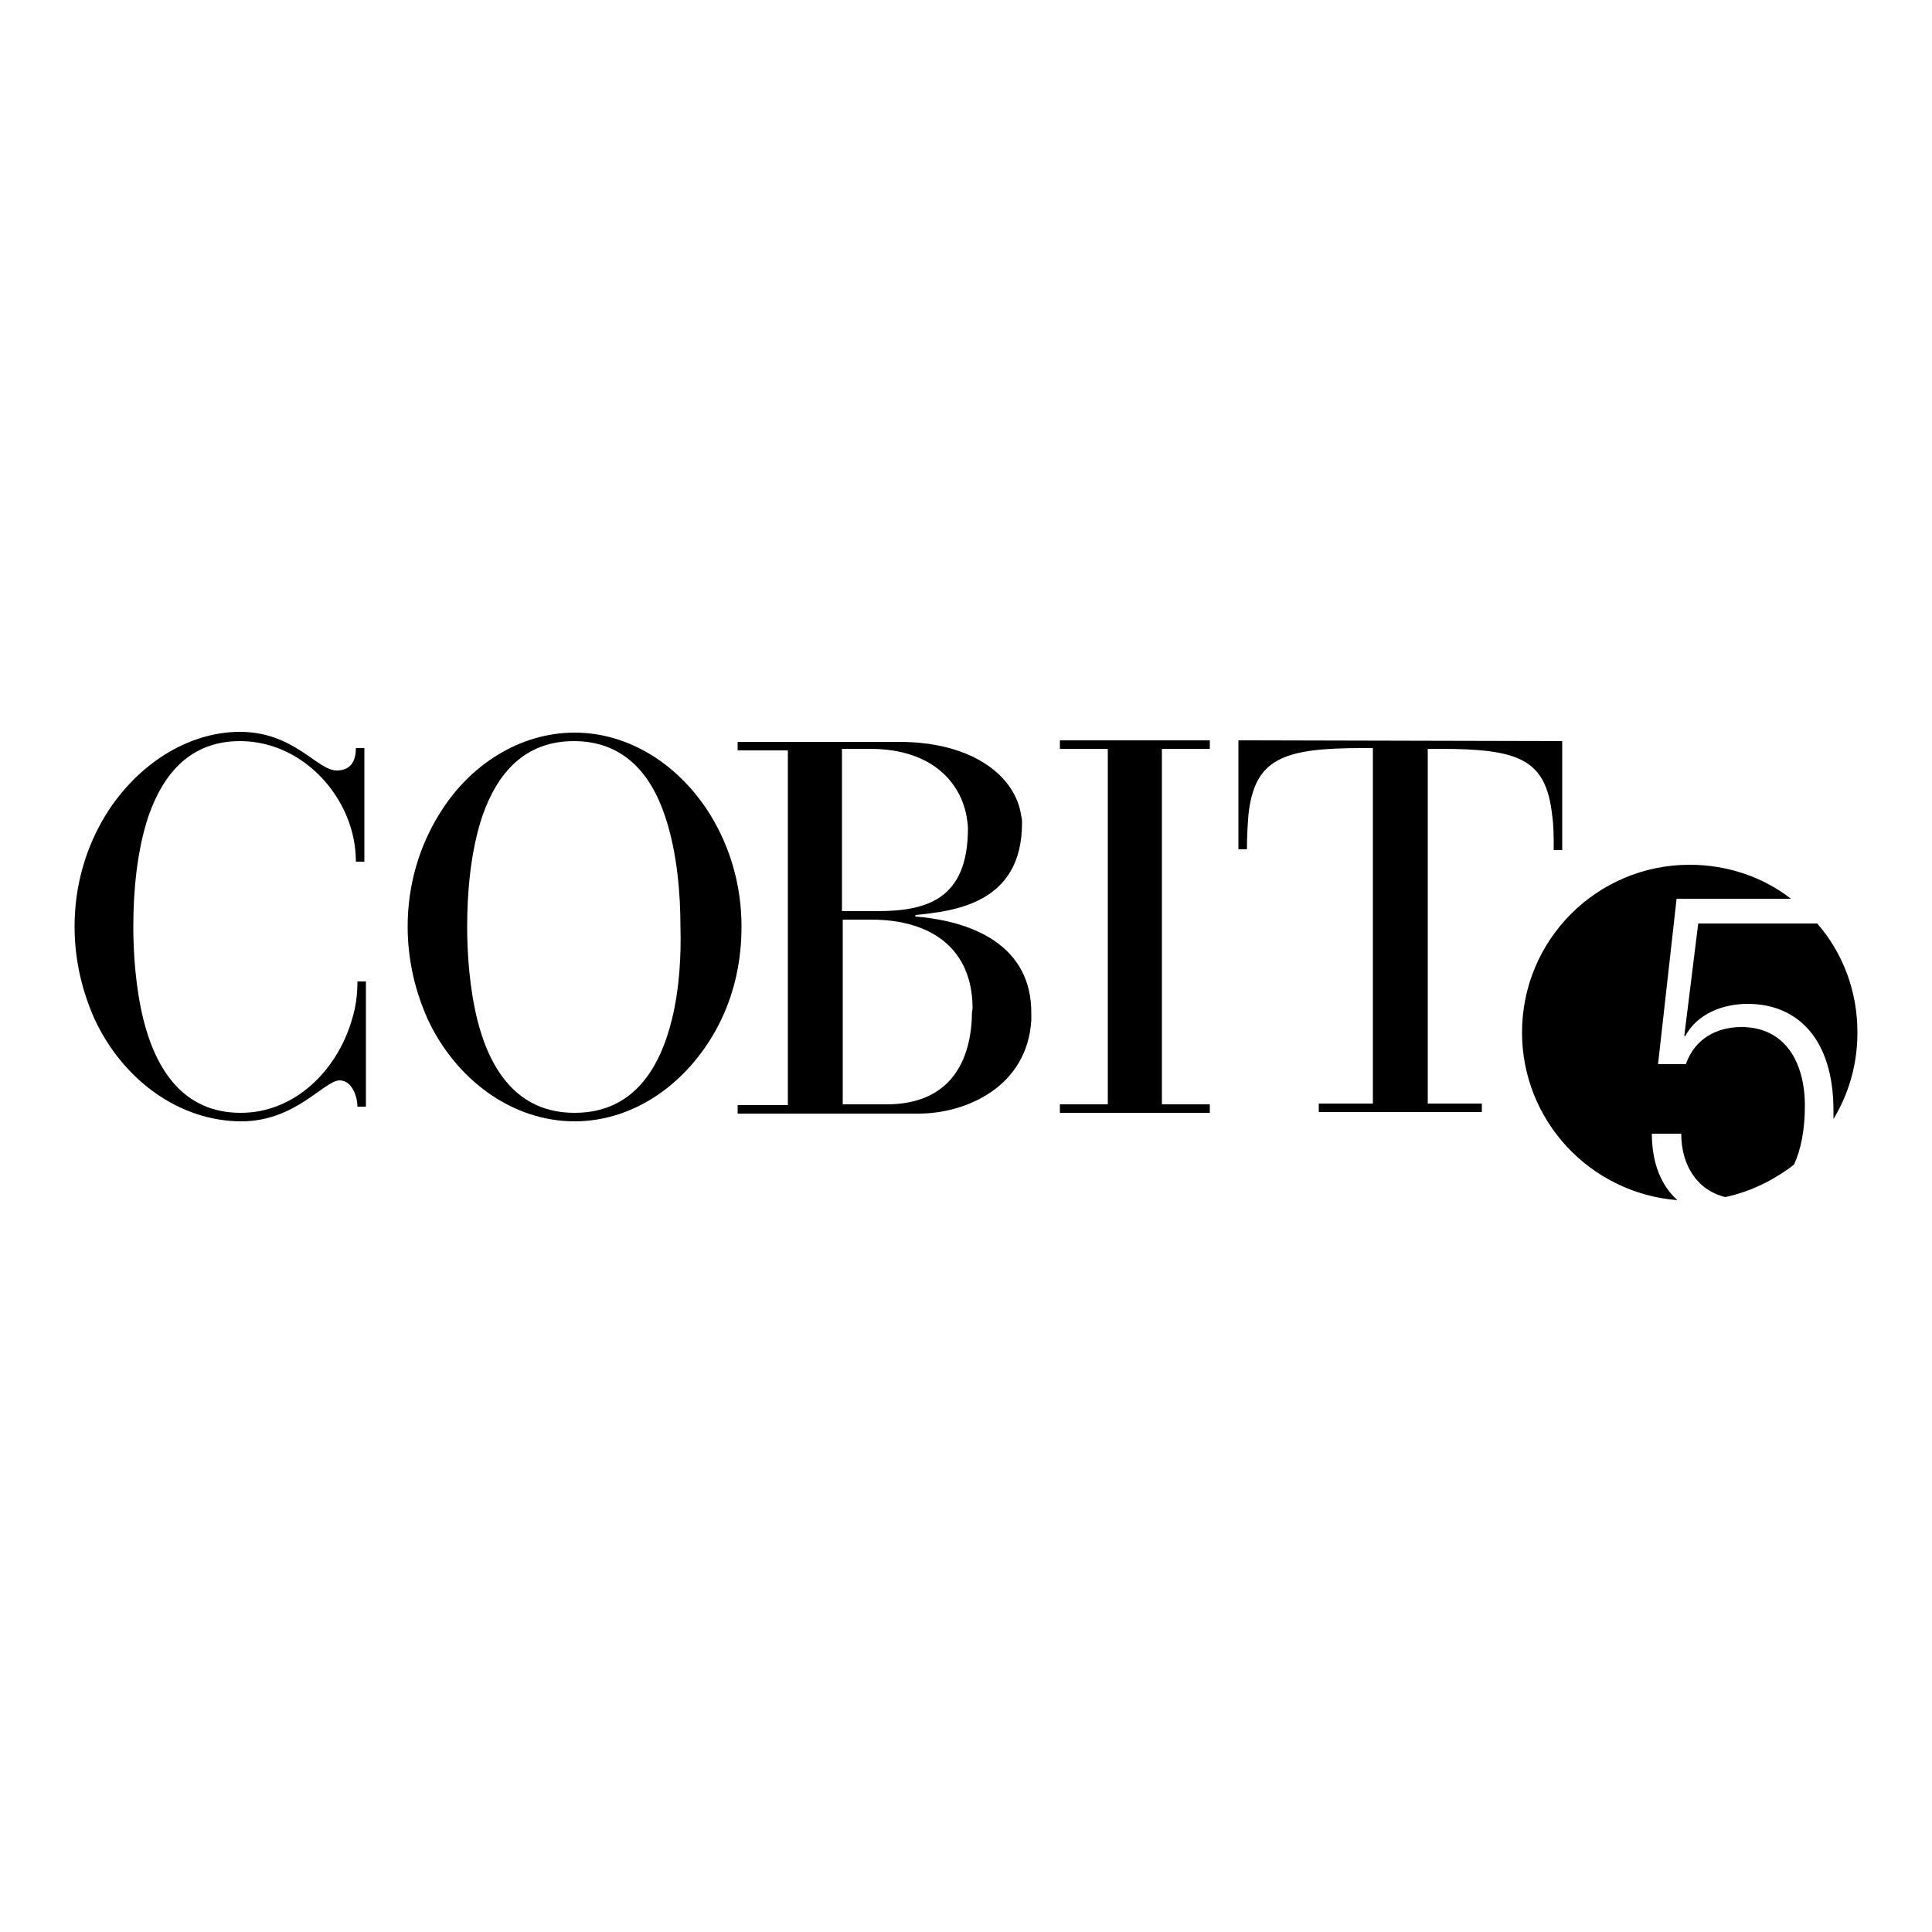 <svg
   xmlns="http://www.w3.org/2000/svg"
   viewBox="0 0 250 250"
   version="1.1"><g
     transform="translate(0,120.3)"
     id="g80"><g
       id="g78"><g
         transform="translate(-8.15,-53.9)"
         id="g3812"><path
           class="st1"
           d="m 243.3,53.1 c 3.3,3.8 5.2,8.7 5.2,14.1 0,4.1 -1.1,7.9 -3.1,11.2 0,-0.4 0,-0.7 0,-1.1 0,-9.2 -4.6,-13.8 -11.1,-13.8 -3.1,0 -6.5,1.2 -8.1,4.2 l -0.1,-0.1 1.8,-14.5 z m -38.2,14.1 c 0,-12 9.7,-21.7 21.7,-21.7 4.9,0 9.5,1.6 13.1,4.4 h -14.8 l -2.4,21.4 h 3.6 c 1.2,-3.4 4.1,-4.8 7.2,-4.8 5.6,0 8.2,4.5 8.2,10.2 0,3.1 -0.5,5.6 -1.4,7.6 -2.6,2 -5.6,3.5 -8.9,4.2 -3.7,-0.9 -5.7,-4.2 -5.7,-8.2 h -3.8 c 0,3.8 1.2,6.7 3.3,8.6 C 213.9,88 205.1,78.6 205.1,67.2 Z" /><path
           class="st0"
           d="m 21.8,39.1 c -2.5,4.1 -4,9 -4,14.4 0,4.4 1,8.4 2.6,12 v 0 c 3.7,7.9 11,13.2 19,13.2 7,0 10.7,-5.3 12.7,-5.3 1.6,0 2.3,2.1 2.3,3.4 h 1.1 V 65.5 60.6 h -1.1 c 0,1.7 -0.2,3.3 -0.7,4.9 v 0 c -1.9,6.6 -7.4,12.1 -14.4,12.1 -7.5,0 -11,-5.7 -12.6,-12.1 v 0 c -1,-4.1 -1.3,-8.5 -1.3,-12 0,-4.2 0.4,-9.7 2,-14.4 v 0 0 0 c 1.9,-5.4 5.4,-9.6 11.8,-9.6 6.2,0 11.5,4.2 13.8,9.7 v 0 c 0.8,1.9 1.2,3.9 1.2,5.9 h 1.1 v -6 -8.7 h -1.1 c 0,1.6 -0.6,2.9 -2.5,2.9 -2.5,0 -5.5,-5 -12.5,-5 -6.8,0 -13.4,4.3 -17.4,10.8" /><path
           class="st0"
           d="m 100.1,39.1 c -4,-6.5 -10.5,-10.7 -17.6,-10.7 -7.1,0 -13.7,4.2 -17.6,10.7 -2.5,4.1 -4,9 -4,14.4 0,4.4 1,8.4 2.6,12 v 0 c 3.7,7.9 11,13.2 19,13.2 8,0 15.2,-5.3 19,-13.2 v 0 c 1.7,-3.6 2.6,-7.6 2.6,-12 0,-5.4 -1.5,-10.3 -4,-14.4 z m -5,26.4 v 0 C 93.5,72 90,77.6 82.5,77.6 75,77.6 71.5,71.9 69.9,65.5 v 0 c -1,-4.1 -1.3,-8.5 -1.3,-12 0,-4.2 0.4,-9.7 2,-14.4 v 0 c 1.9,-5.4 5.4,-9.6 11.8,-9.6 6.5,0 10,4.3 11.8,9.7 v 0 c 1.6,4.7 2,10.2 2,14.4 0.1,3.4 -0.1,7.8 -1.1,11.9 z" /><path
           class="st0"
           d="M 126.6,52.2 V 52 c 4.9,-0.5 13.8,-1.4 13.8,-11.9 0,-0.3 0,-0.6 -0.1,-0.9 v 0 c -0.7,-5.1 -6.2,-9.6 -15.8,-9.6 h -20.9 v 1.1 h 6.5 v 8.6 26.3 0.1 10.9 h -6.5 v 1.1 H 127 c 6.2,0 14.1,-3.5 14.6,-12.1 v 0 c 0,-0.3 0,-0.5 0,-0.8 0.1,-8.8 -7.5,-12 -15,-12.6 z m -9.5,-13.1 v -8.6 h 3.6 c 8.6,0 11.8,4.9 12.5,8.6 v 0 c 0.1,0.6 0.2,1.2 0.2,1.7 0,9.3 -5.5,10.7 -11.8,10.7 h -4.5 c 0,0 0,-12.4 0,-12.4 z m 16.8,26.4 c -0.4,7.1 -4.2,11 -11,11 h -5.7 v -11 -12.9 h 3.7 c 7.8,0 13.1,3.8 13.1,11.5 -0.1,0.5 -0.1,0.9 -0.1,1.4 z" /><path
           class="st0"
           d="m 168.4,29.4 v 9.6 0 4.5 h 1.1 c 0,-1.7 0.1,-3.2 0.2,-4.5 v 0 c 0.8,-7.2 4.4,-8.6 14.7,-8.6 h 1.4 v 8.6 0 26.4 0 11 h -7 v 1.1 h 21.1 v -1.1 h -7 v -11 0 -26.3 0 -8.6 h 1.5 c 10.3,0 13.8,1.3 14.6,8.6 v 0 c 0.2,1.3 0.2,2.8 0.2,4.5 h 1.1 v -4.5 0 -9.6 z" /><polygon
           class="st0"
           points="164.7,29.4 145.3,29.4 145.3,30.5 151.5,30.5 151.5,39.1 151.5,65.5 151.5,76.5 145.3,76.5 145.3,77.6 164.7,77.6 164.7,76.5 158.5,76.5 158.5,65.5 158.5,39.1 158.5,30.5 164.7,30.5 " /></g></g></g></svg>